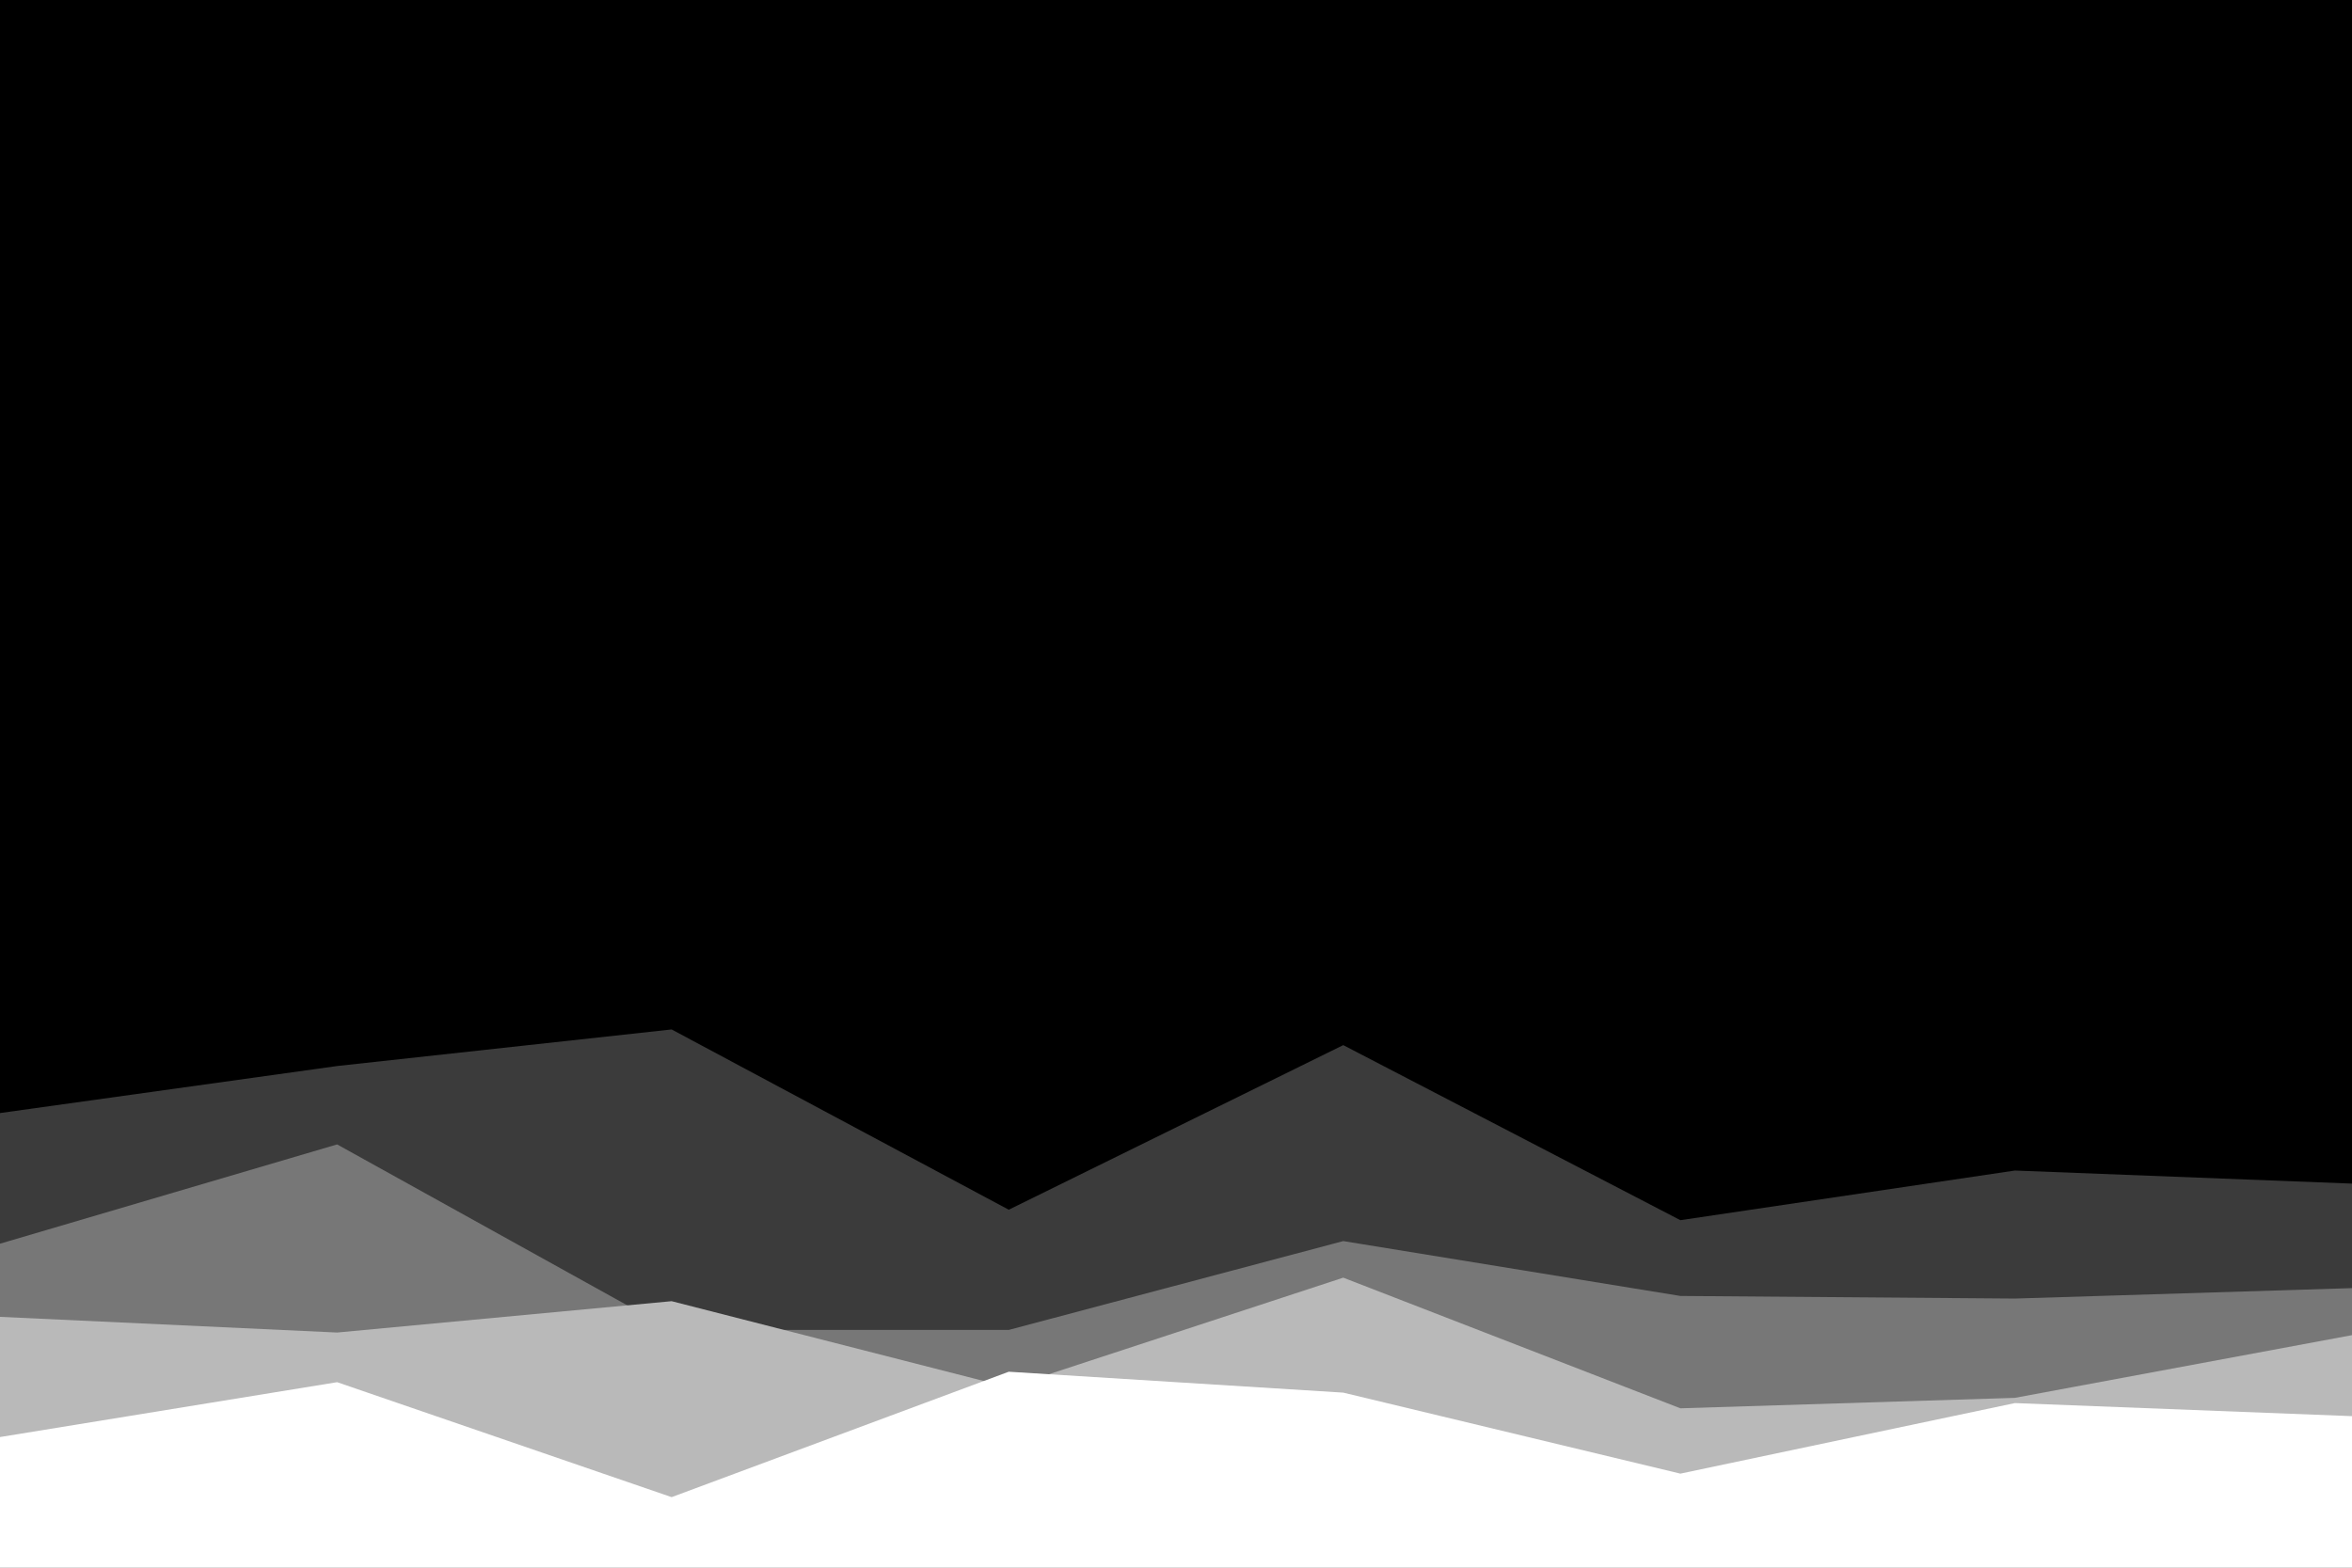 <svg id="visual" viewBox="0 0 900 600" width="900" height="600" xmlns="http://www.w3.org/2000/svg" xmlns:xlink="http://www.w3.org/1999/xlink" version="1.1"><rect x="0" y="0" width="900" height="600" fill="#000"></rect><path d="M0 445L129 430L257 428L386 394L514 378L643 430L771 405L900 425L900 601L771 601L643 601L514 601L386 601L257 601L129 601L0 601Z" fill="#000000"></path><path d="M0 426L129 408L257 394L386 463L514 400L643 467L771 448L900 453L900 601L771 601L643 601L514 601L386 601L257 601L129 601L0 601Z" fill="#3b3b3b"></path><path d="M0 476L129 438L257 509L386 509L514 475L643 496L771 497L900 493L900 601L771 601L643 601L514 601L386 601L257 601L129 601L0 601Z" fill="#777777"></path><path d="M0 504L129 510L257 498L386 531L514 489L643 539L771 535L900 511L900 601L771 601L643 601L514 601L386 601L257 601L129 601L0 601Z" fill="#b9b9b9"></path><path d="M0 550L129 529L257 573L386 525L514 533L643 564L771 537L900 542L900 601L771 601L643 601L514 601L386 601L257 601L129 601L0 601Z" fill="#ffffff"></path></svg>